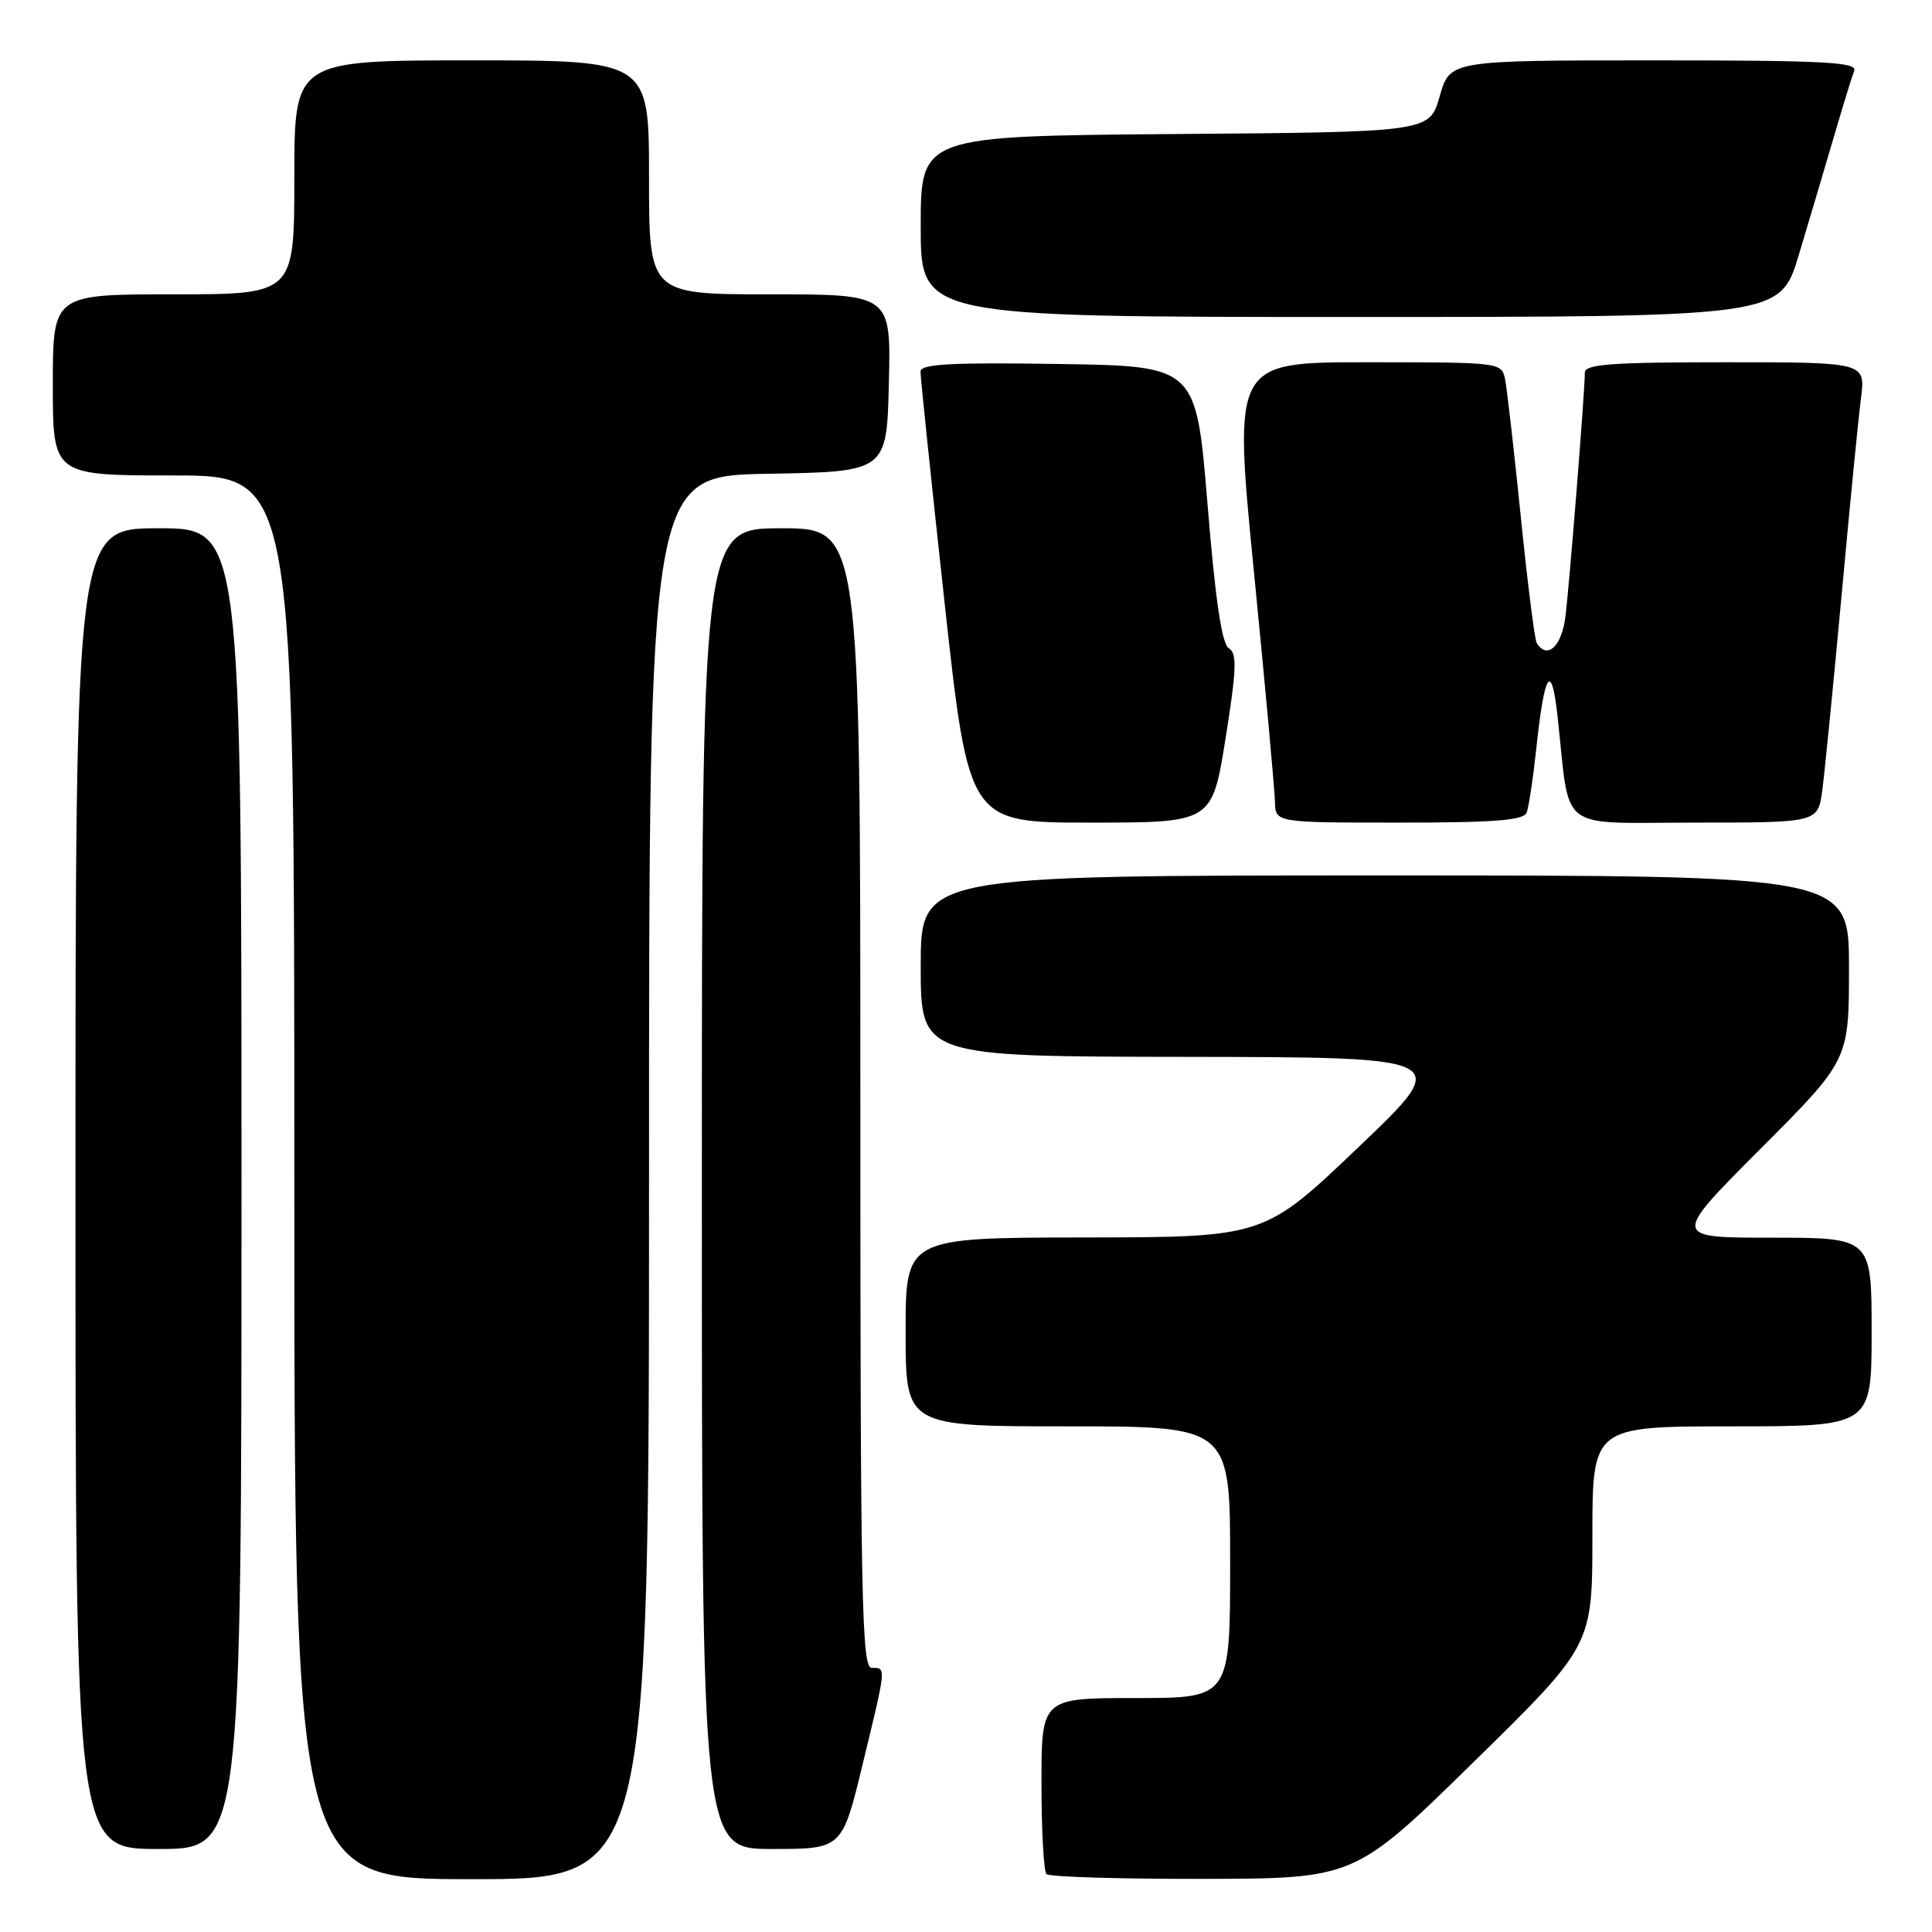 <?xml version="1.0" encoding="UTF-8" standalone="no"?>
<!DOCTYPE svg PUBLIC "-//W3C//DTD SVG 1.1//EN" "http://www.w3.org/Graphics/SVG/1.1/DTD/svg11.dtd" >
<svg xmlns="http://www.w3.org/2000/svg" xmlns:xlink="http://www.w3.org/1999/xlink" version="1.1" viewBox="0 0 256 256">
 <g >
 <path fill="currentColor"
d=" M 86.00 156.03 C 86.00 63.05 86.00 63.05 101.75 62.78 C 117.50 62.50 117.50 62.50 117.78 50.75 C 118.06 39.00 118.06 39.00 102.03 39.00 C 86.00 39.00 86.00 39.00 86.00 23.50 C 86.00 8.00 86.00 8.00 62.50 8.00 C 39.00 8.00 39.00 8.00 39.00 23.50 C 39.00 39.00 39.00 39.00 23.00 39.00 C 7.00 39.00 7.00 39.00 7.00 51.00 C 7.00 63.00 7.00 63.00 23.00 63.00 C 39.00 63.00 39.00 63.00 39.00 156.00 C 39.00 249.00 39.00 249.00 62.50 249.00 C 86.00 249.00 86.00 249.00 86.00 156.03 Z  M 195.25 233.49 C 211.00 218.05 211.00 218.05 211.00 203.53 C 211.00 189.00 211.00 189.00 229.50 189.00 C 248.00 189.00 248.00 189.00 248.00 176.50 C 248.00 164.00 248.00 164.00 234.77 164.00 C 221.53 164.00 221.53 164.00 233.27 152.23 C 245.00 140.47 245.00 140.47 245.00 128.23 C 245.00 116.00 245.00 116.00 183.50 116.00 C 122.00 116.00 122.00 116.00 122.00 128.00 C 122.00 140.00 122.00 140.00 157.25 140.04 C 192.50 140.09 192.50 140.09 180.00 152.01 C 167.50 163.94 167.50 163.94 143.75 163.97 C 120.00 164.00 120.00 164.00 120.00 176.50 C 120.00 189.00 120.00 189.00 141.50 189.00 C 163.00 189.00 163.00 189.00 163.00 207.00 C 163.00 225.00 163.00 225.00 150.50 225.00 C 138.00 225.00 138.00 225.00 138.00 236.33 C 138.00 242.57 138.30 247.97 138.67 248.33 C 139.03 248.70 148.37 248.98 159.42 248.96 C 179.50 248.92 179.50 248.92 195.25 233.49 Z  M 32.00 157.50 C 32.00 70.00 32.00 70.00 21.00 70.00 C 10.00 70.00 10.00 70.00 10.00 157.50 C 10.00 245.00 10.00 245.00 21.00 245.00 C 32.00 245.00 32.00 245.00 32.00 157.50 Z  M 114.31 233.75 C 117.48 220.67 117.45 221.00 115.50 221.00 C 114.18 221.00 114.00 211.94 114.00 145.50 C 114.00 70.00 114.00 70.00 103.50 70.00 C 93.00 70.00 93.00 70.00 93.00 157.50 C 93.00 245.00 93.00 245.00 102.29 245.00 C 111.59 245.00 111.59 245.00 114.31 233.75 Z  M 162.39 97.86 C 163.86 88.66 163.93 86.58 162.83 85.90 C 161.90 85.33 161.05 79.63 160.00 66.79 C 158.50 48.50 158.50 48.50 140.25 48.23 C 126.01 48.01 121.99 48.23 121.97 49.23 C 121.96 49.93 123.39 63.66 125.15 79.75 C 128.36 109.00 128.36 109.00 144.49 109.00 C 160.61 109.00 160.61 109.00 162.39 97.86 Z  M 202.29 107.67 C 202.57 106.95 203.13 103.23 203.54 99.42 C 204.65 88.94 205.58 87.51 206.40 95.05 C 208.09 110.50 206.14 109.00 224.57 109.00 C 240.88 109.00 240.88 109.00 241.46 104.75 C 241.77 102.41 242.92 90.83 244.01 79.00 C 245.09 67.17 246.25 55.36 246.59 52.75 C 247.19 48.00 247.19 48.00 228.59 48.00 C 213.60 48.00 210.00 48.26 210.00 49.36 C 210.00 51.87 207.96 77.46 207.42 81.75 C 206.92 85.68 205.00 87.43 203.62 85.20 C 203.35 84.75 202.40 77.21 201.51 68.45 C 200.62 59.68 199.68 51.49 199.43 50.25 C 198.97 48.02 198.82 48.00 181.19 48.00 C 163.42 48.00 163.42 48.00 166.15 75.75 C 167.66 91.01 168.91 104.74 168.94 106.25 C 169.00 109.00 169.00 109.00 185.39 109.00 C 198.08 109.00 201.90 108.70 202.29 107.67 Z  M 238.36 33.75 C 239.72 29.21 241.81 22.18 243.00 18.12 C 244.19 14.06 245.40 10.13 245.69 9.37 C 246.13 8.23 241.68 8.00 219.17 8.00 C 192.12 8.00 192.12 8.00 190.77 12.75 C 189.43 17.50 189.43 17.50 155.72 17.76 C 122.00 18.03 122.00 18.03 122.00 30.01 C 122.00 42.00 122.00 42.00 178.94 42.00 C 235.88 42.00 235.88 42.00 238.36 33.75 Z "/>
</g>
</svg>